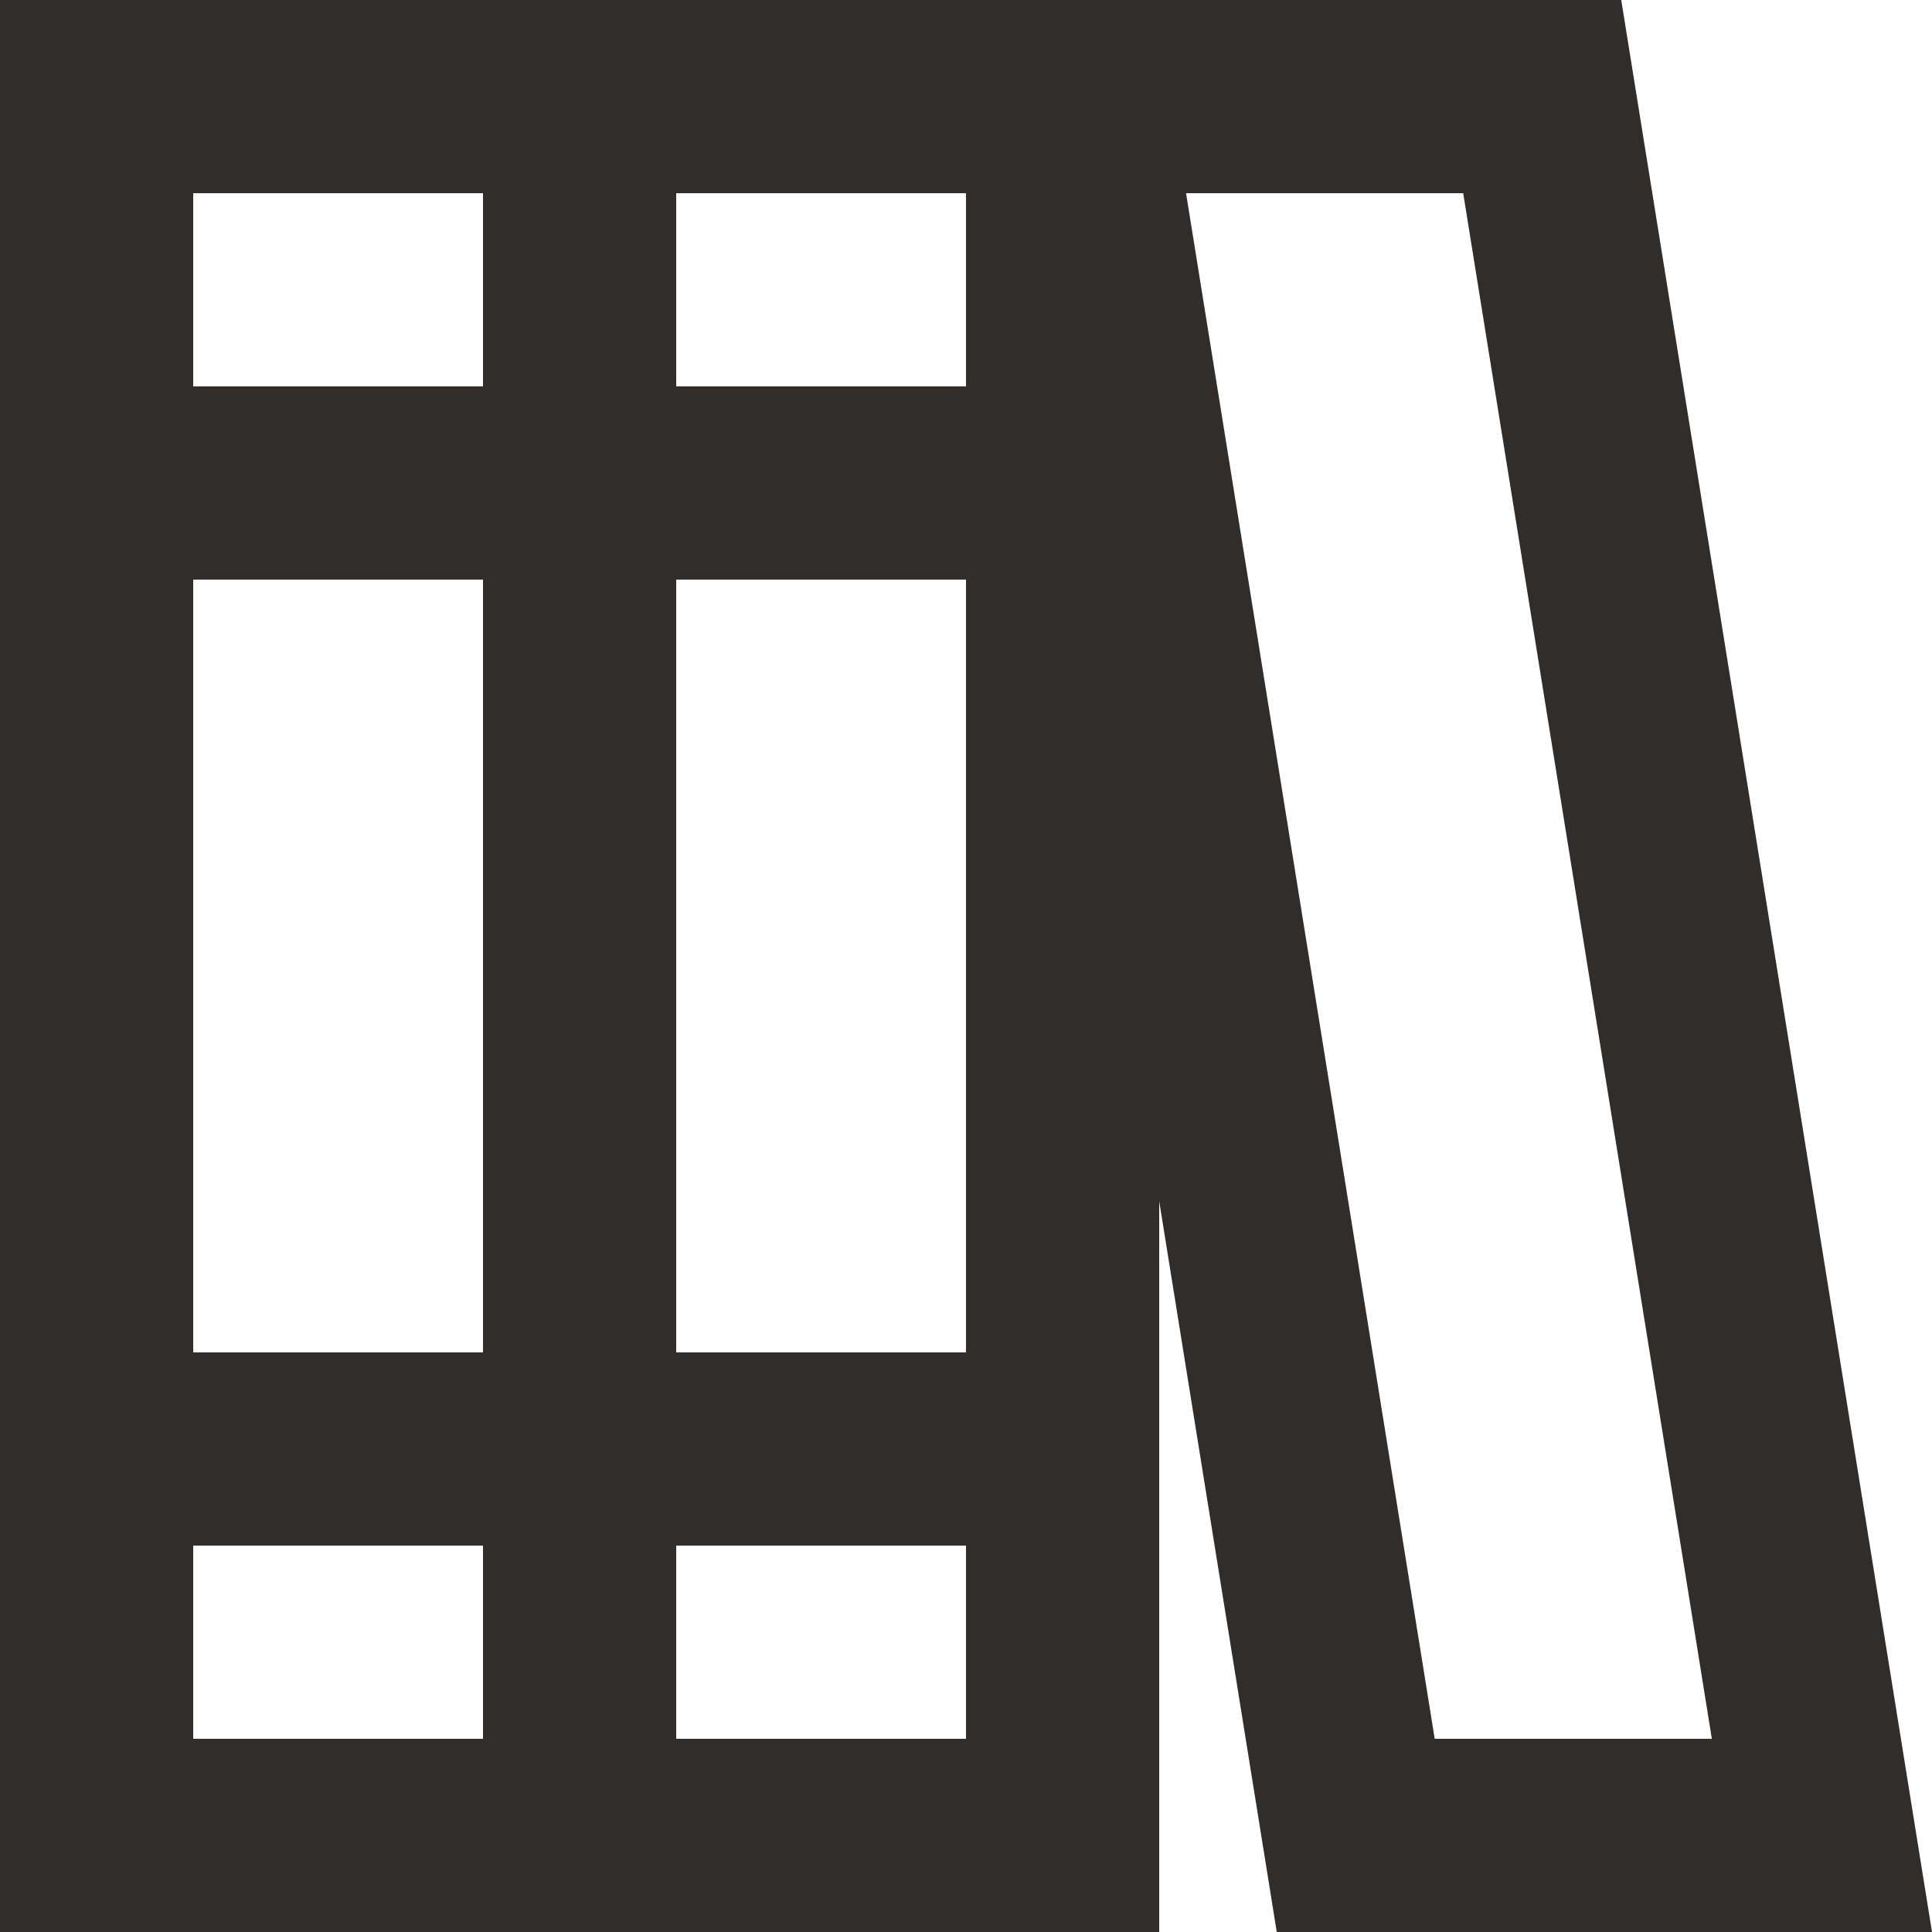 <?xml version="1.0" encoding="UTF-8"?>
<svg width="20px" height="20px" viewBox="0 0 20 20" version="1.1" xmlns="http://www.w3.org/2000/svg" xmlns:xlink="http://www.w3.org/1999/xlink">
    <title>1A115402-F5AC-4009-BE38-DF4216C640D5@2x</title>
    <g id="Search-Preview" stroke="none" stroke-width="1" fill="none" fill-rule="evenodd">
        <g id="Search-Preview-Specs" transform="translate(-391, -2365)">
            <g id="Leading-Visual-Copy-33" transform="translate(391, 2365)">
                <rect id="Rectangle" x="0" y="0" width="20" height="20"></rect>
                <path d="M16.783,0 L20,20 L13.217,20 L12,12.434 L12,20 L0,20 L0,0 L16.783,0 Z M5,16 L2,16 L2,18 L5,18 L5,16 Z M10,16 L7,16 L7,18 L10,18 L10,16 Z M15.147,2 L12.278,2 L14.852,18 L17.721,18 L15.147,2 Z M5,6 L2,6 L2,14 L5,14 L5,6 Z M10,6 L7,6 L7,14 L10,14 L10,6 Z M5,2 L2,2 L2,4 L5,4 L5,2 Z M10,2 L7,2 L7,4 L10,4 L10,2 Z" id="Combined-Shape" fill="#312D2A"></path>
            </g>
        </g>
    </g>
</svg>